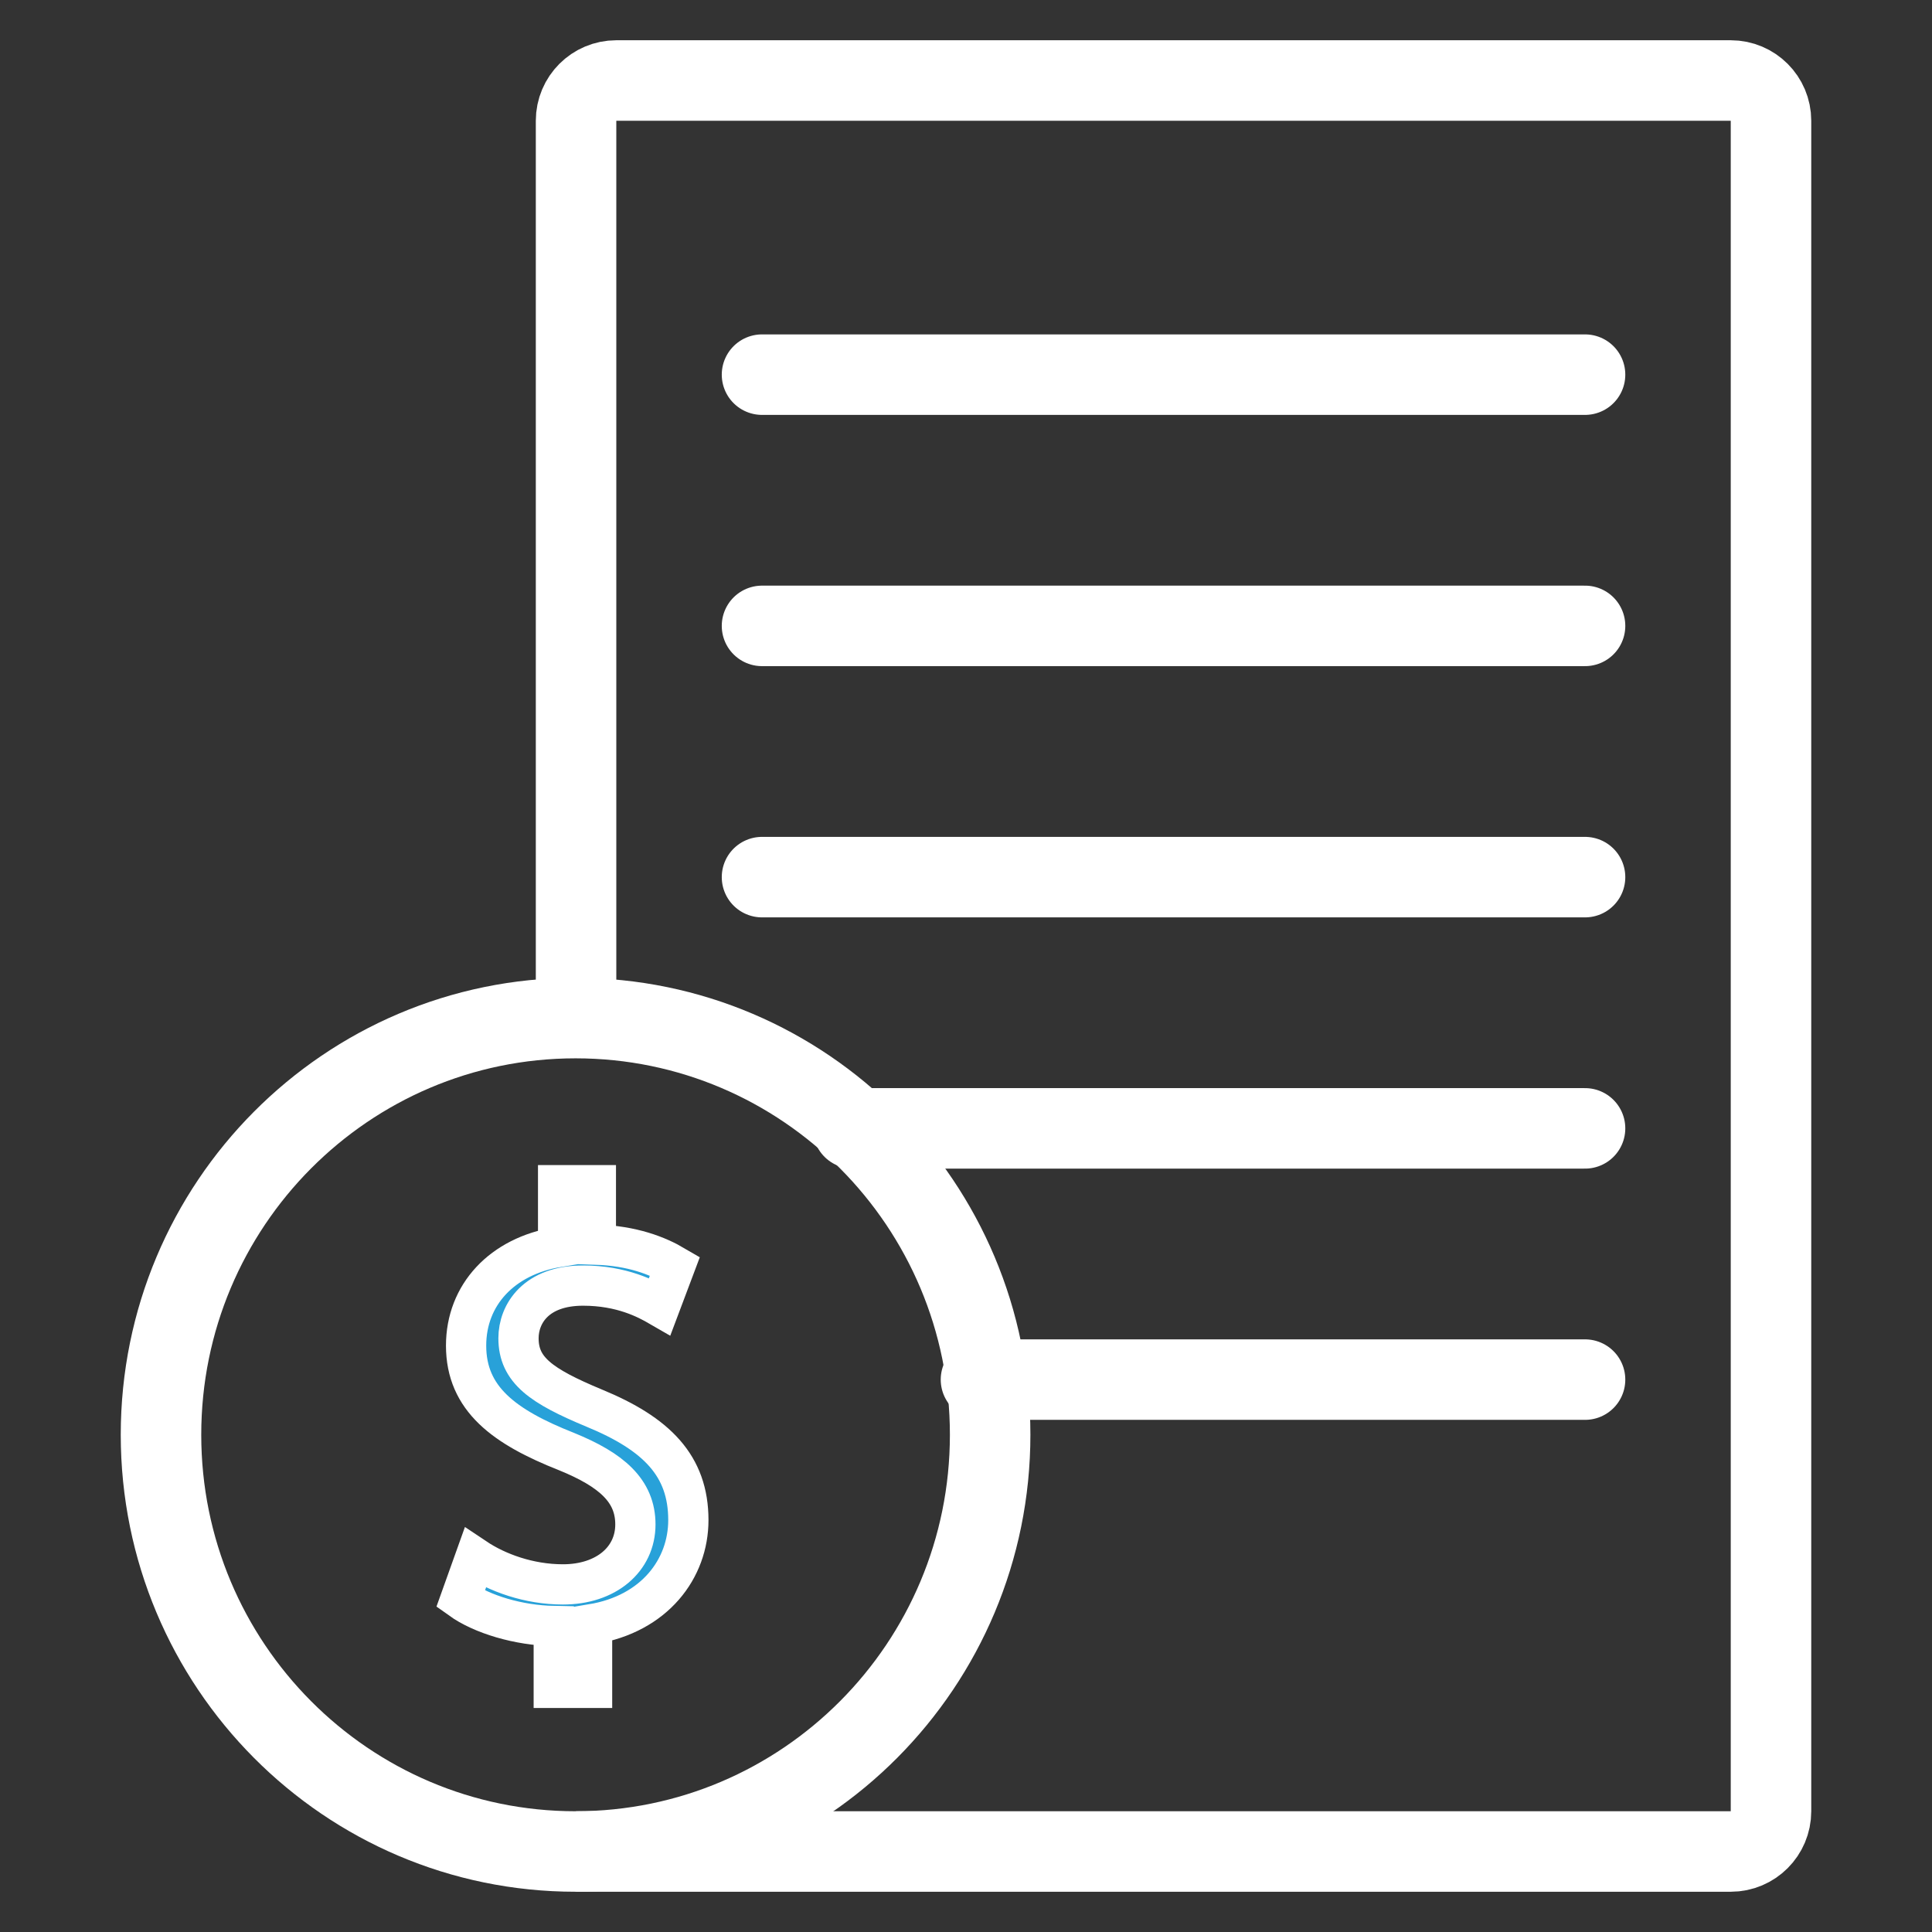 <svg width="24" height="24" viewBox="0 0 24 24" fill="none" xmlns="http://www.w3.org/2000/svg">
<rect x="0" y="0" width="24" height="24" fill="#333333" stroke="none"/>
<path d="M7.156 12.685V1.5C7.156 1.224 7.38 1 7.656 1H21.5C21.776 1 22 1.224 22 1.5V22.5C22 22.776 21.776 23 21.5 23H7.156" stroke="white" stroke-miterlimit="10"/>
<path d="M9.466 4.654H19.69" stroke="white" stroke-miterlimit="10" stroke-linecap="round"/>
<path d="M9.466 7.775H19.69" stroke="white" stroke-miterlimit="10" stroke-linecap="round"/>
<path d="M9.466 10.896H19.69" stroke="white" stroke-miterlimit="10" stroke-linecap="round"/>
<path d="M10.596 14.017H19.69" stroke="white" stroke-miterlimit="10" stroke-linecap="round"/>
<path d="M12.186 17.138H19.69" stroke="white" stroke-miterlimit="10" stroke-linecap="round"/>
<path d="M7.15 23C9.994 23 12.3 20.682 12.3 17.823C12.3 14.965 9.994 12.647 7.15 12.647C4.306 12.647 2 14.965 2 17.823C2 20.682 4.306 23 7.15 23Z" stroke="white" stroke-miterlimit="10"/>
<path d="M6.879 20.967V20.199C6.441 20.191 5.986 20.054 5.721 19.864L5.903 19.355C6.175 19.537 6.569 19.682 6.993 19.682C7.53 19.682 7.893 19.37 7.893 18.937C7.893 18.519 7.598 18.26 7.038 18.032C6.266 17.727 5.79 17.378 5.79 16.716C5.79 16.085 6.236 15.605 6.933 15.491V14.723H7.402V15.461C7.855 15.476 8.166 15.598 8.385 15.727L8.196 16.229C8.037 16.137 7.727 15.97 7.243 15.97C6.66 15.97 6.441 16.32 6.441 16.624C6.441 17.02 6.721 17.217 7.379 17.491C8.157 17.811 8.551 18.207 8.551 18.883C8.551 19.484 8.135 20.047 7.355 20.176V20.967H6.879Z" fill="#28A1D9" stroke="white" stroke-width="0.5"/>
</svg>
